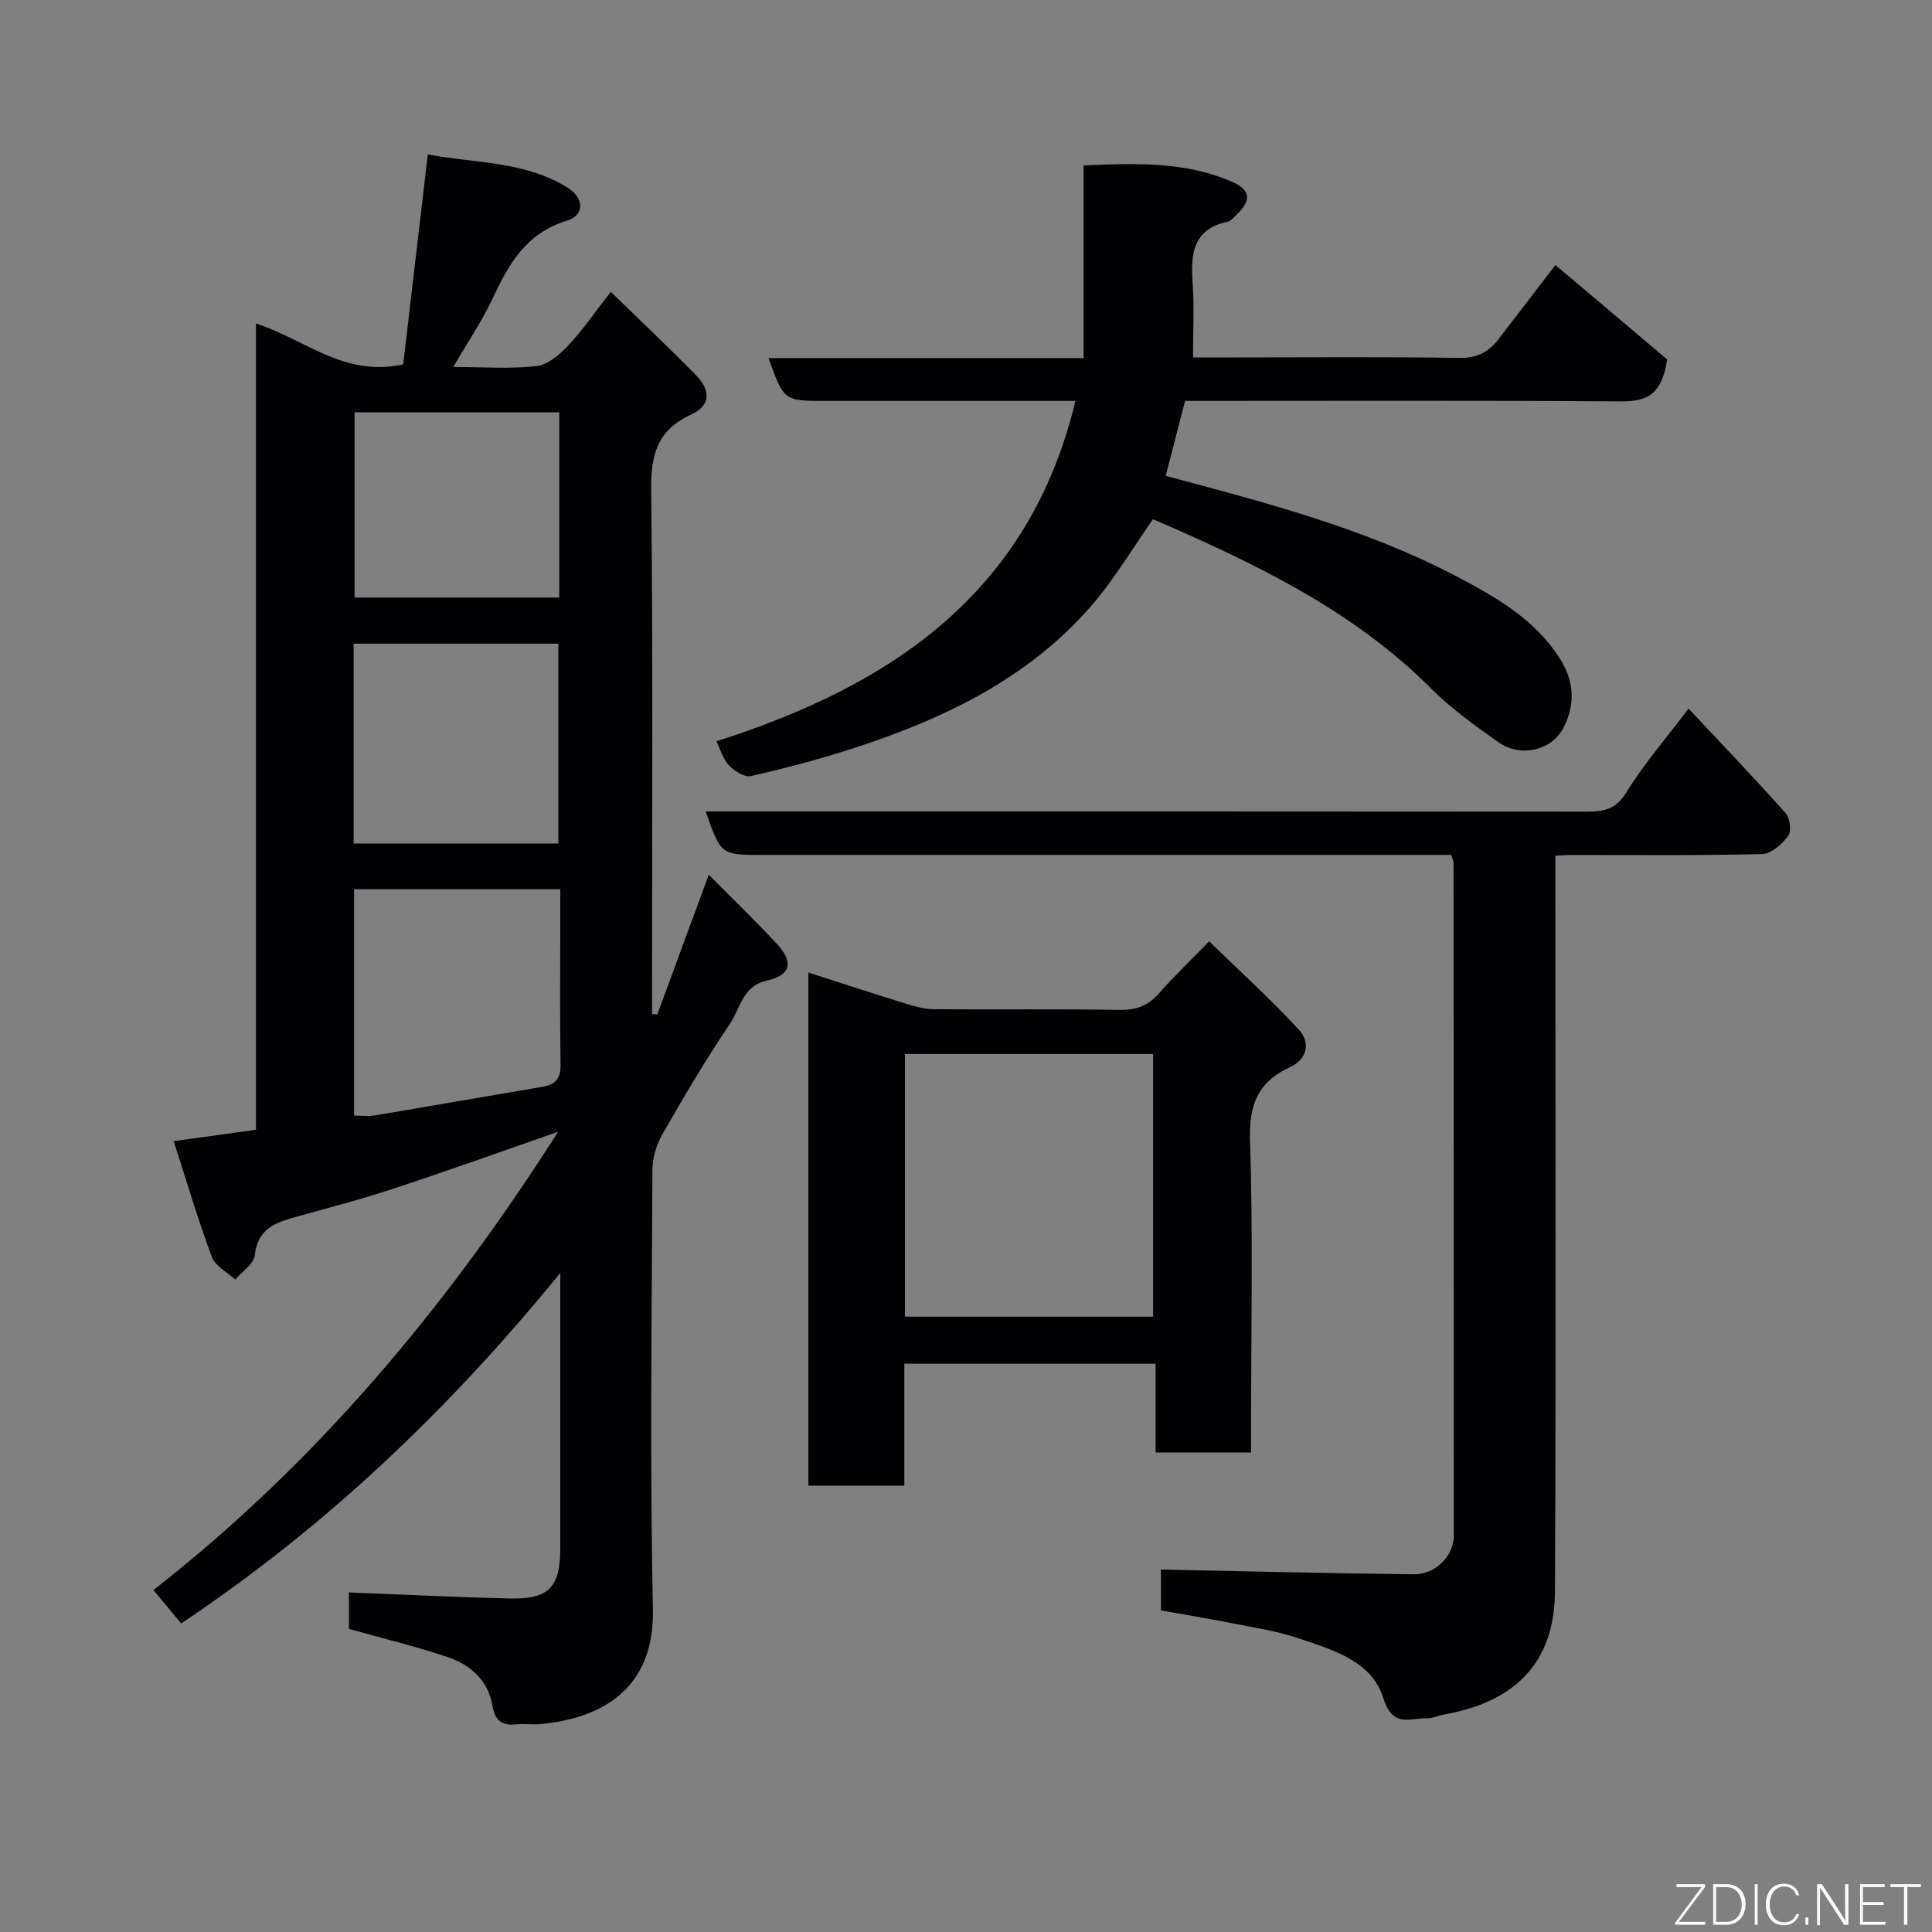 <svg enable-background="new 0 0 400 400" viewBox="0 0 400 400" xmlns="http://www.w3.org/2000/svg"><rect x="0" y="0" width="400" height="400" fill="#808080" stroke="none"/><path d="m136.09 210.03c3.5-9.5 7-19 10.65-28.92 4.79 4.84 9.59 9.44 14.1 14.31 3.59 3.88 2.85 6.51-2.18 7.63-4.91 1.09-5.4 5.73-7.52 8.88-5.01 7.43-9.57 15.18-14.03 22.96-1.22 2.13-2.01 4.83-2.03 7.27-.13 30.33-.55 60.67.1 90.98.35 16.47-10.5 22.62-23.3 23.82-1.65.15-3.35-.13-4.99.05-3.04.34-4.43-.85-4.95-3.92-.88-5.2-4.54-8.41-9.22-9.99-6.6-2.24-13.41-3.87-20.47-5.85 0-2.33 0-5.09 0-7.55 11.19.43 22.17.98 33.16 1.25 8.24.2 10.59-2.28 10.59-10.48 0-17 0-33.99 0-50.99 0-1.59 0-3.18 0-5.93-23.11 28.35-48.5 52.52-78.49 72.57-1.72-2.07-3.56-4.29-5.74-6.92 33.9-26.47 60.86-58.89 83.78-94.88-11.34 3.94-22.61 8-33.99 11.75-6.79 2.24-13.72 4.04-20.61 5.96-4.16 1.16-7.65 2.55-8.19 7.84-.18 1.81-2.64 3.38-4.06 5.06-1.66-1.55-4.13-2.79-4.84-4.69-2.83-7.57-5.11-15.35-7.9-23.98 6.24-.86 11.45-1.58 17.04-2.35 0-55.74 0-111.15 0-166.93 10.07 3.22 18.26 11.19 30.48 8.45 1.65-14.06 3.33-28.47 5.09-43.46 9.66 1.84 19.93 1.33 28.85 6.82 3.54 2.18 3.72 5.75-.08 6.91-8.49 2.59-12.06 9.06-15.43 16.26-2.19 4.66-5.13 8.97-8.07 14.02 6.38 0 11.9.44 17.29-.2 2.37-.28 4.83-2.45 6.61-4.36 3.01-3.21 5.51-6.89 8.72-11 6.07 5.91 11.85 11.39 17.45 17.05 3.33 3.37 3.24 6.49-.8 8.35-7.07 3.24-8.38 8.37-8.29 15.67.39 34.32.18 68.65.18 102.98v5.45c.36.05.73.08 1.09.11zm-62.78-25.92v46.86c1.63 0 2.98.19 4.26-.03 11.58-1.94 23.15-3.98 34.74-5.93 2.71-.46 3.8-1.73 3.75-4.62-.16-9.83-.06-19.66-.06-29.49 0-2.25 0-4.49 0-6.79-14.61 0-28.42 0-42.69 0zm-.09-9.47h42.38c0-14.07 0-27.77 0-41.38-14.32 0-28.24 0-42.38 0zm42.57-89.28c-14.47 0-28.51 0-42.38 0v38.36h42.38c0-12.86 0-25.44 0-38.36z" fill="#010103"/><path d="m300.45 177c-4.65 0-9.14 0-13.62 0-43 0-85.99 0-128.99 0-8.58 0-8.58 0-11.74-9h5.95c58.83 0 117.66-.02 176.49.04 3.5 0 5.99-.43 8.15-3.94 3.67-5.95 8.31-11.31 12.91-17.39 6.85 7.32 13.6 14.35 20.08 21.62.91 1.02 1.27 3.76.56 4.72-1.27 1.71-3.53 3.73-5.43 3.78-13.16.32-26.33.17-39.49.18-.83 0-1.66.07-3.3.14v5.74c0 48.83.14 97.66-.08 146.49-.07 15.88-9.38 23.23-23.19 25.64-1.12.19-2.22.78-3.32.74-3.52-.12-7.08 2.11-9.05-4.25-2.38-7.68-10.69-10.03-17.83-12.41-4.45-1.48-9.17-2.17-13.79-3.09-4.65-.92-9.33-1.69-14.4-2.59 0-2.82 0-6.02 0-8.46 17.62.35 34.98.79 52.35.98 4.48.05 8.28-3.81 8.28-7.93.02-46.5-.01-92.99-.05-139.49-.01-.31-.2-.62-.49-1.52z" fill="#010103"/><path d="m224.35 74.14c0-13.44 0-26.45 0-39.89 11.08-.48 21.21-.8 30.8 3.42 3.81 1.68 3.95 3.83.9 6.75-.59.57-1.21 1.35-1.93 1.5-7.17 1.55-7.62 6.67-7.2 12.64.35 4.94.08 9.93.08 15.44h9.18c15.33 0 30.66-.14 45.99.1 3.61.06 6.01-1.21 8.03-3.82 4.18-5.41 8.33-10.85 11.83-15.41 8.12 6.86 16.2 13.69 23.14 19.55-1.19 8.02-4.89 8.71-9.95 8.68-29.81-.21-59.63-.1-89.86-.1-1.36 5.23-2.69 10.37-4.02 15.52 20.41 5.46 40.93 10.77 59.82 20.61 8.4 4.38 16.8 9.09 22.03 17.6 2.81 4.57 2.87 9.45.48 14-2.52 4.79-9.01 6.11-13.49 2.91-4.78-3.43-9.67-6.86-13.8-11.01-16.44-16.49-36.96-26.16-57.67-35.14-4.14 5.89-7.87 12.26-12.62 17.76-13.17 15.26-30.71 23.6-49.46 29.69-6.95 2.26-14.04 4.11-21.16 5.74-1.32.3-3.44-1.05-4.56-2.24-1.25-1.33-1.78-3.33-2.58-4.97 36.21-11.53 64.8-30.68 74.33-70.47-17.49 0-34.65 0-51.8 0-8.56 0-8.56 0-11.75-8.86z" fill="#010103"/><path d="m167.36 201.35c7 2.25 13.61 4.42 20.26 6.47 1.84.57 3.79 1.11 5.7 1.13 12.82.1 25.64-.08 38.46.14 3.46.06 5.95-.86 8.21-3.45 2.94-3.38 6.21-6.48 10.35-10.75 6.39 6.23 12.79 12.01 18.6 18.33 2.4 2.61 1.78 6.05-1.9 7.74-6.63 3.05-8.48 7.82-8.24 15.19.65 19.62.22 39.28.22 58.93v5.65c-6.68 0-12.94 0-19.76 0 0-5.94 0-12 0-18.39-17.58 0-34.62 0-52.03 0v25.25c-6.73 0-13.11 0-19.86 0-.01-34.89-.01-69.92-.01-106.24zm20 16.87v54.38h51.38c0-18.32 0-36.24 0-54.38-17.19 0-34.11 0-51.38 0z" fill="#010103"/><g fill="#fbfcfa"><path d="m346.9 398 5.4-7.3h-5.2v-.6h5.9v.6l-5.4 7.2h5.5l-.1.6h-6.2v-.5z"/><path d="m354.7 390.1h2.8c2.3 0 3.9 1.6 3.9 4.1s-1.6 4.3-3.9 4.3h-2.8zm.6 7.8h2c2.2 0 3.3-1.6 3.3-3.6 0-1.8-1-3.6-3.3-3.6h-2z"/><path d="m363.9 390.1v8.4h-.6v-8.4h1.6z"/><path d="m372.5 396.3c-.4 1.3-1.4 2.3-3.2 2.3-2.4 0-3.7-1.9-3.7-4.3 0-2.3 1.2-4.3 3.7-4.3 1.8 0 2.9 1 3.2 2.4h-.6c-.4-1.1-1.1-1.8-2.5-1.8-2.1 0-3 1.9-3 3.7s.9 3.7 3 3.7c1.4 0 2.1-.7 2.5-1.7z"/><path d="m373.8 398.5v-1.5h.6v1.5z"/><path d="m376.2 398.5v-8.4h1c1.3 2 4.4 6.7 4.9 7.6-.1-1.2-.1-2.4-.1-3.8v-3.8h.7v8.4h-.9c-1.2-1.9-4.4-6.8-5-7.7.1 1.1 0 2.3 0 3.9v3.9h-.6z"/><path d="m390 394.4h-4.3v3.5h4.7l-.1.6h-5.2v-8.4h5.1v.6h-4.5v3.1h4.3z"/><path d="m394.2 390.7h-2.8v-.6h6.3v.6h-2.8v7.8h-.7z"/></g></svg>